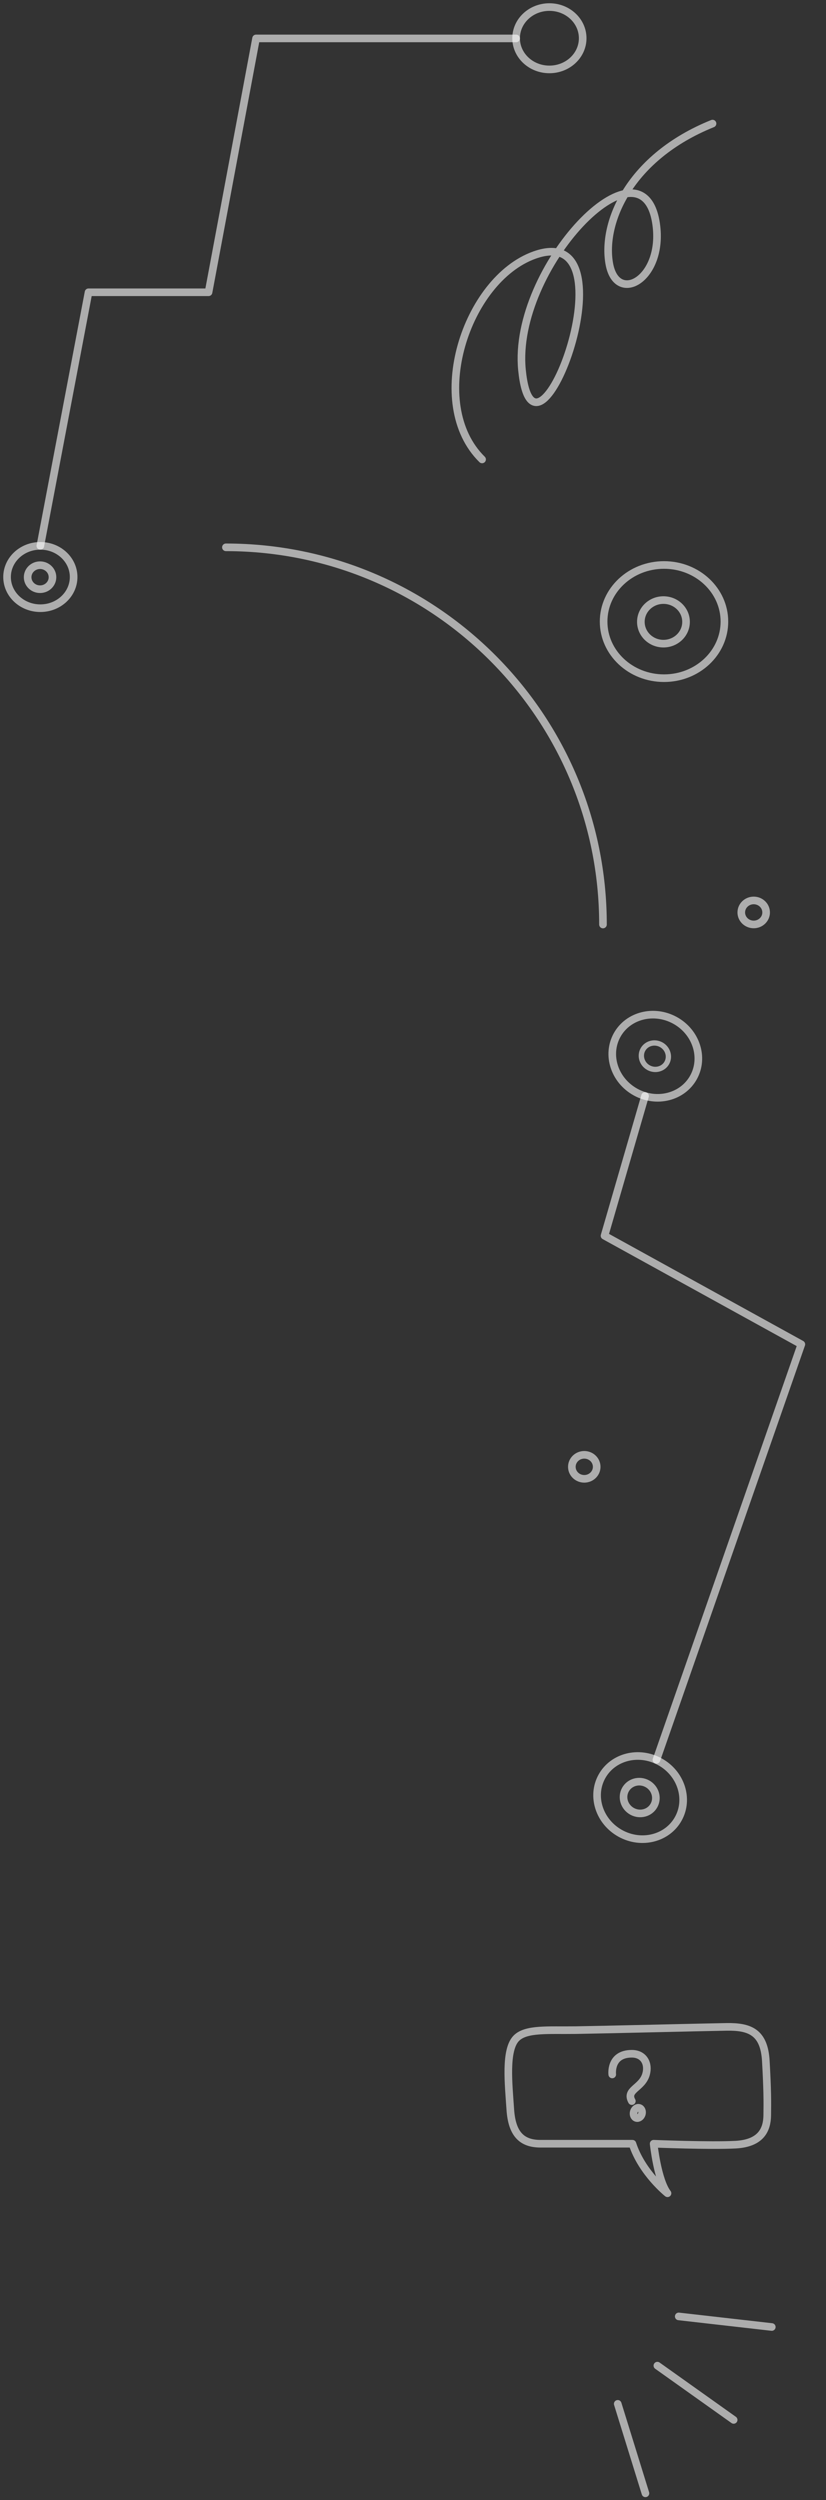 <svg width="234" height="708" viewBox="0 0 234 708" fill="none" xmlns="http://www.w3.org/2000/svg">
<rect x="0" y="0" width="234" height="708" fill="#333333" stroke="none"/>
<path d="M165.071 10.83C165.071 15.71 160.851 19.66 155.641 19.66C150.431 19.66 146.211 15.71 146.211 10.83C146.211 5.95 150.431 2 155.641 2C160.851 2 165.071 5.96 165.071 10.83Z" stroke="white" stroke-opacity="0.6" stroke-width="2.157" stroke-miterlimit="10" stroke-linecap="round" stroke-linejoin="round"/>
<path d="M11.43 172.24C16.638 172.24 20.86 168.287 20.86 163.41C20.86 158.533 16.638 154.58 11.43 154.58C6.222 154.58 2 158.533 2 163.41C2 168.287 6.222 172.24 11.43 172.24Z" stroke="white" stroke-opacity="0.6" stroke-width="2.157" stroke-miterlimit="10" stroke-linecap="round" stroke-linejoin="round"/>
<path d="M14.87 163.461C14.87 165.341 13.29 166.861 11.35 166.861C9.4 166.861 7.83 165.341 7.83 163.461C7.83 161.581 9.41 160.061 11.35 160.061C13.29 160.061 14.87 161.581 14.87 163.461Z" stroke="white" stroke-opacity="0.6" stroke-width="2.157" stroke-miterlimit="10" stroke-linecap="round" stroke-linejoin="round"/>
<path d="M11.43 154.58L25.08 82.77H59.08L72.54 10.88H146.22" stroke="white" stroke-opacity="0.6" stroke-width="2.157" stroke-miterlimit="10" stroke-linecap="round" stroke-linejoin="round"/>
<path d="M136.573 130.11C120.563 114.34 132.043 79.16 151.423 72.23C180.273 61.91 151.353 139.88 147.873 104.77C145.013 75.84 182.113 37.15 185.883 63.44C188.113 79.02 174.673 86.51 172.593 74.6C170.553 62.92 178.383 44.46 201.853 35" stroke="white" stroke-opacity="0.6" stroke-width="2.157" stroke-miterlimit="10" stroke-linecap="round" stroke-linejoin="round"/>
<path d="M64 155C122.99 155 170.82 202.82 170.82 261.82" stroke="white" stroke-opacity="0.6" stroke-width="2.157" stroke-miterlimit="10" stroke-linecap="round" stroke-linejoin="round"/>
<path d="M188.11 192.06C197.56 192.06 205.22 184.883 205.22 176.03C205.22 167.177 197.56 160 188.11 160C178.66 160 171 167.177 171 176.03C171 184.883 178.66 192.06 188.11 192.06Z" stroke="white" stroke-opacity="0.6" stroke-width="2.157" stroke-miterlimit="10" stroke-linecap="round" stroke-linejoin="round"/>
<path d="M194.351 176.11C194.351 179.52 191.491 182.28 187.951 182.28C184.421 182.28 181.551 179.52 181.551 176.11C181.551 172.7 184.411 169.94 187.951 169.94C191.491 169.94 194.351 172.7 194.351 176.11Z" stroke="white" stroke-opacity="0.6" stroke-width="2.157" stroke-miterlimit="10" stroke-linecap="round" stroke-linejoin="round"/>
<path d="M185.969 498.382L227.016 380.706L171.258 349.965L182.738 310.378" stroke="white" stroke-opacity="0.6" stroke-width="2.157" stroke-miterlimit="10" stroke-linecap="round" stroke-linejoin="round"/>
<path d="M192.175 515.04C189.085 520.644 181.728 522.515 175.747 519.217C169.765 515.919 167.42 508.7 170.51 503.095C173.6 497.49 180.957 495.62 186.938 498.918C192.919 502.215 195.27 509.426 192.175 515.04Z" stroke="white" stroke-opacity="0.6" stroke-width="2.157" stroke-miterlimit="10" stroke-linecap="round" stroke-linejoin="round"/>
<path d="M179.071 512.964C181.306 514.196 184.081 513.446 185.27 511.289C186.46 509.132 185.612 506.384 183.378 505.152C181.143 503.921 178.368 504.671 177.179 506.828C175.989 508.985 176.837 511.732 179.071 512.964Z" stroke="white" stroke-opacity="0.6" stroke-width="2.157" stroke-miterlimit="10" stroke-linecap="round" stroke-linejoin="round"/>
<path d="M180.047 309.272C186.03 312.57 193.385 310.7 196.476 305.094C199.566 299.489 197.222 292.271 191.239 288.972C185.256 285.674 177.901 287.544 174.81 293.15C171.72 298.755 174.065 305.973 180.047 309.272Z" stroke="white" stroke-opacity="0.6" stroke-width="2.157" stroke-miterlimit="10" stroke-linecap="round" stroke-linejoin="round"/>
<path d="M188.91 300.981C187.935 302.751 185.622 303.405 183.73 302.362C181.838 301.319 181.156 299.014 182.132 297.244C183.108 295.474 185.42 294.821 187.313 295.864C189.205 296.907 189.886 299.211 188.91 300.981Z" stroke="white" stroke-opacity="0.6" stroke-width="1.5"/>
<path d="M179.552 598.036C179.322 598.816 179.632 599.606 180.262 599.796C180.892 599.986 181.582 599.496 181.822 598.716C182.052 597.936 181.742 597.146 181.112 596.956C180.482 596.766 179.782 597.246 179.552 598.036Z" stroke="white" stroke-opacity="0.6" stroke-width="2.157" stroke-miterlimit="10" stroke-linecap="round" stroke-linejoin="round"/>
<path d="M185.173 607.096C185.173 607.096 186.253 617.426 189.103 621.126C189.103 621.126 181.863 615.386 179.163 607.096C173.193 607.096 158.353 607.096 153.113 607.096C147.873 607.096 145.023 604.396 144.563 597.386C144.103 590.376 142.963 580.466 146.313 577.176C149.113 574.426 155.273 575.036 163.073 574.926C170.873 574.806 199.143 574.116 205.793 574.006C212.443 573.886 216.483 575.506 216.953 583.656C217.413 591.806 217.413 595.096 217.353 599.086C217.293 603.076 215.623 606.946 208.453 607.356C201.273 607.746 185.173 607.096 185.173 607.096Z" stroke="white" stroke-opacity="0.6" stroke-width="2.157" stroke-miterlimit="10" stroke-linecap="round" stroke-linejoin="round"/>
<path d="M218.641 659L192.281 656" stroke="white" stroke-opacity="0.6" stroke-width="2.157" stroke-miterlimit="10" stroke-linecap="round" stroke-linejoin="round"/>
<path d="M207.84 685.31L186.23 669.94" stroke="white" stroke-opacity="0.6" stroke-width="2.157" stroke-miterlimit="10" stroke-linecap="round" stroke-linejoin="round"/>
<path d="M182.85 706.1L175 680.76" stroke="white" stroke-opacity="0.6" stroke-width="2.157" stroke-miterlimit="10" stroke-linecap="round" stroke-linejoin="round"/>
<path d="M173.444 587.476C173.444 587.476 172.714 581.616 178.994 581.616C182.384 581.616 183.894 584.436 183.004 587.476C181.844 591.406 177.184 591.756 178.994 595.026" stroke="white" stroke-opacity="0.6" stroke-width="2.157" stroke-miterlimit="10" stroke-linecap="round" stroke-linejoin="round"/>
<path d="M165.52 418.8C167.464 418.8 169.04 417.278 169.04 415.4C169.04 413.522 167.464 412 165.52 412C163.576 412 162 413.522 162 415.4C162 417.278 163.576 418.8 165.52 418.8Z" stroke="white" stroke-opacity="0.6" stroke-width="2.157" stroke-miterlimit="10" stroke-linecap="round" stroke-linejoin="round"/>
<path d="M213.52 261.8C215.464 261.8 217.04 260.278 217.04 258.4C217.04 256.522 215.464 255 213.52 255C211.576 255 210 256.522 210 258.4C210 260.278 211.576 261.8 213.52 261.8Z" stroke="white" stroke-opacity="0.6" stroke-width="2.157" stroke-miterlimit="10" stroke-linecap="round" stroke-linejoin="round"/>
</svg>

